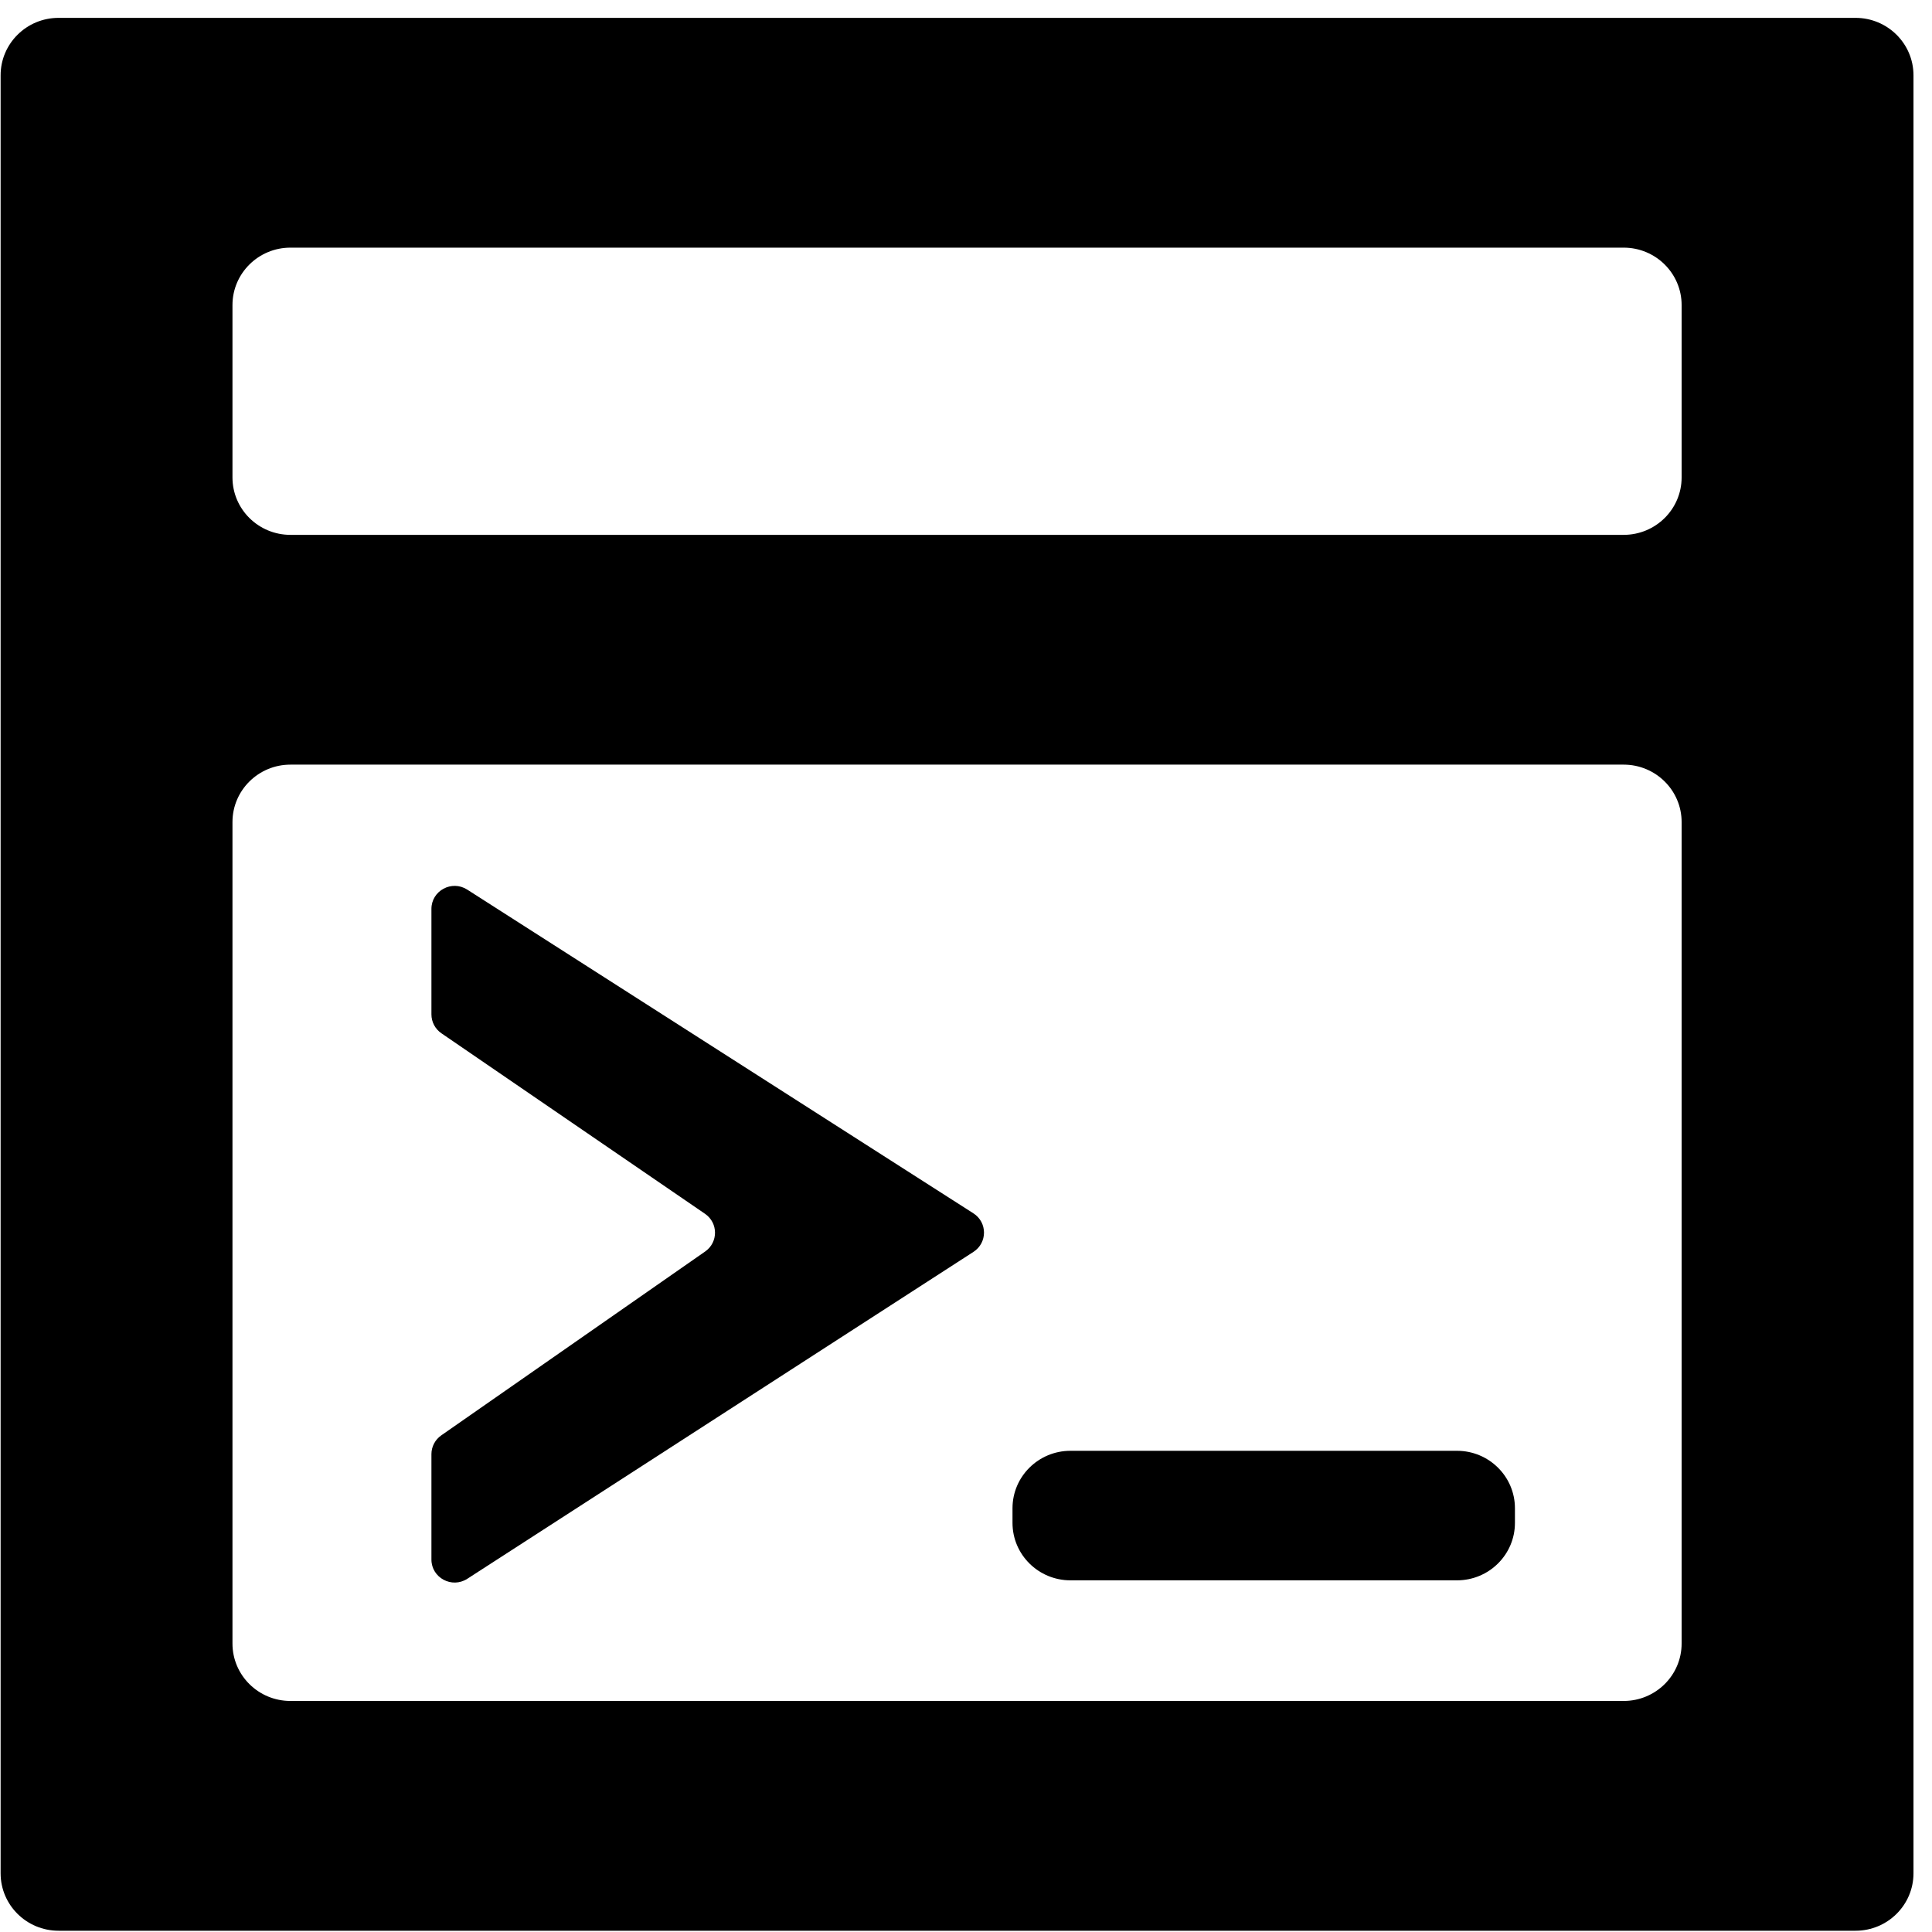 <svg width="101" height="101" viewBox="0 0 101 101" fill="none" xmlns="http://www.w3.org/2000/svg">
<path d="M52.931 79.613C52.931 81.272 54.288 82.616 55.962 82.616H76.167C77.84 82.616 79.197 81.272 79.197 79.613V78.847C79.197 77.189 77.84 75.844 76.167 75.844H55.962C54.288 75.844 52.931 77.189 52.931 78.847L52.931 79.613Z" fill="#000000"/>
<path d="M24.423 46.505L50.886 63.429C51.624 63.901 51.626 64.97 50.89 65.445L24.428 82.536C23.622 83.056 22.554 82.483 22.554 81.529V76.019C22.554 75.628 22.746 75.262 23.069 75.037L36.864 65.425C37.554 64.944 37.55 63.929 36.856 63.454L23.077 54.018C22.75 53.794 22.554 53.425 22.554 53.03V47.515C22.554 46.563 23.617 45.99 24.423 46.505Z" fill="#000000"/>
<path fill-rule="evenodd" clip-rule="evenodd" d="M0.032 3.937C0.032 2.279 1.389 0.934 3.062 0.934H97.002C98.675 0.934 100.032 2.279 100.032 3.937V97.931C100.032 99.59 98.675 100.934 97.002 100.934H3.062C1.389 100.934 0.032 99.59 0.032 97.931V3.937ZM15.184 12.946C13.51 12.946 12.153 14.291 12.153 15.949V24.958C12.153 26.617 13.51 27.961 15.184 27.961H84.88C86.554 27.961 87.911 26.617 87.911 24.958V15.949C87.911 14.291 86.554 12.946 84.88 12.946H15.184ZM87.911 42.976C87.911 41.318 86.554 39.973 84.88 39.973H15.184C13.51 39.973 12.153 41.318 12.153 42.976V85.919C12.153 87.578 13.51 88.922 15.184 88.922H84.88C86.554 88.922 87.911 87.578 87.911 85.919V42.976Z" fill="#000000"/>
</svg>
